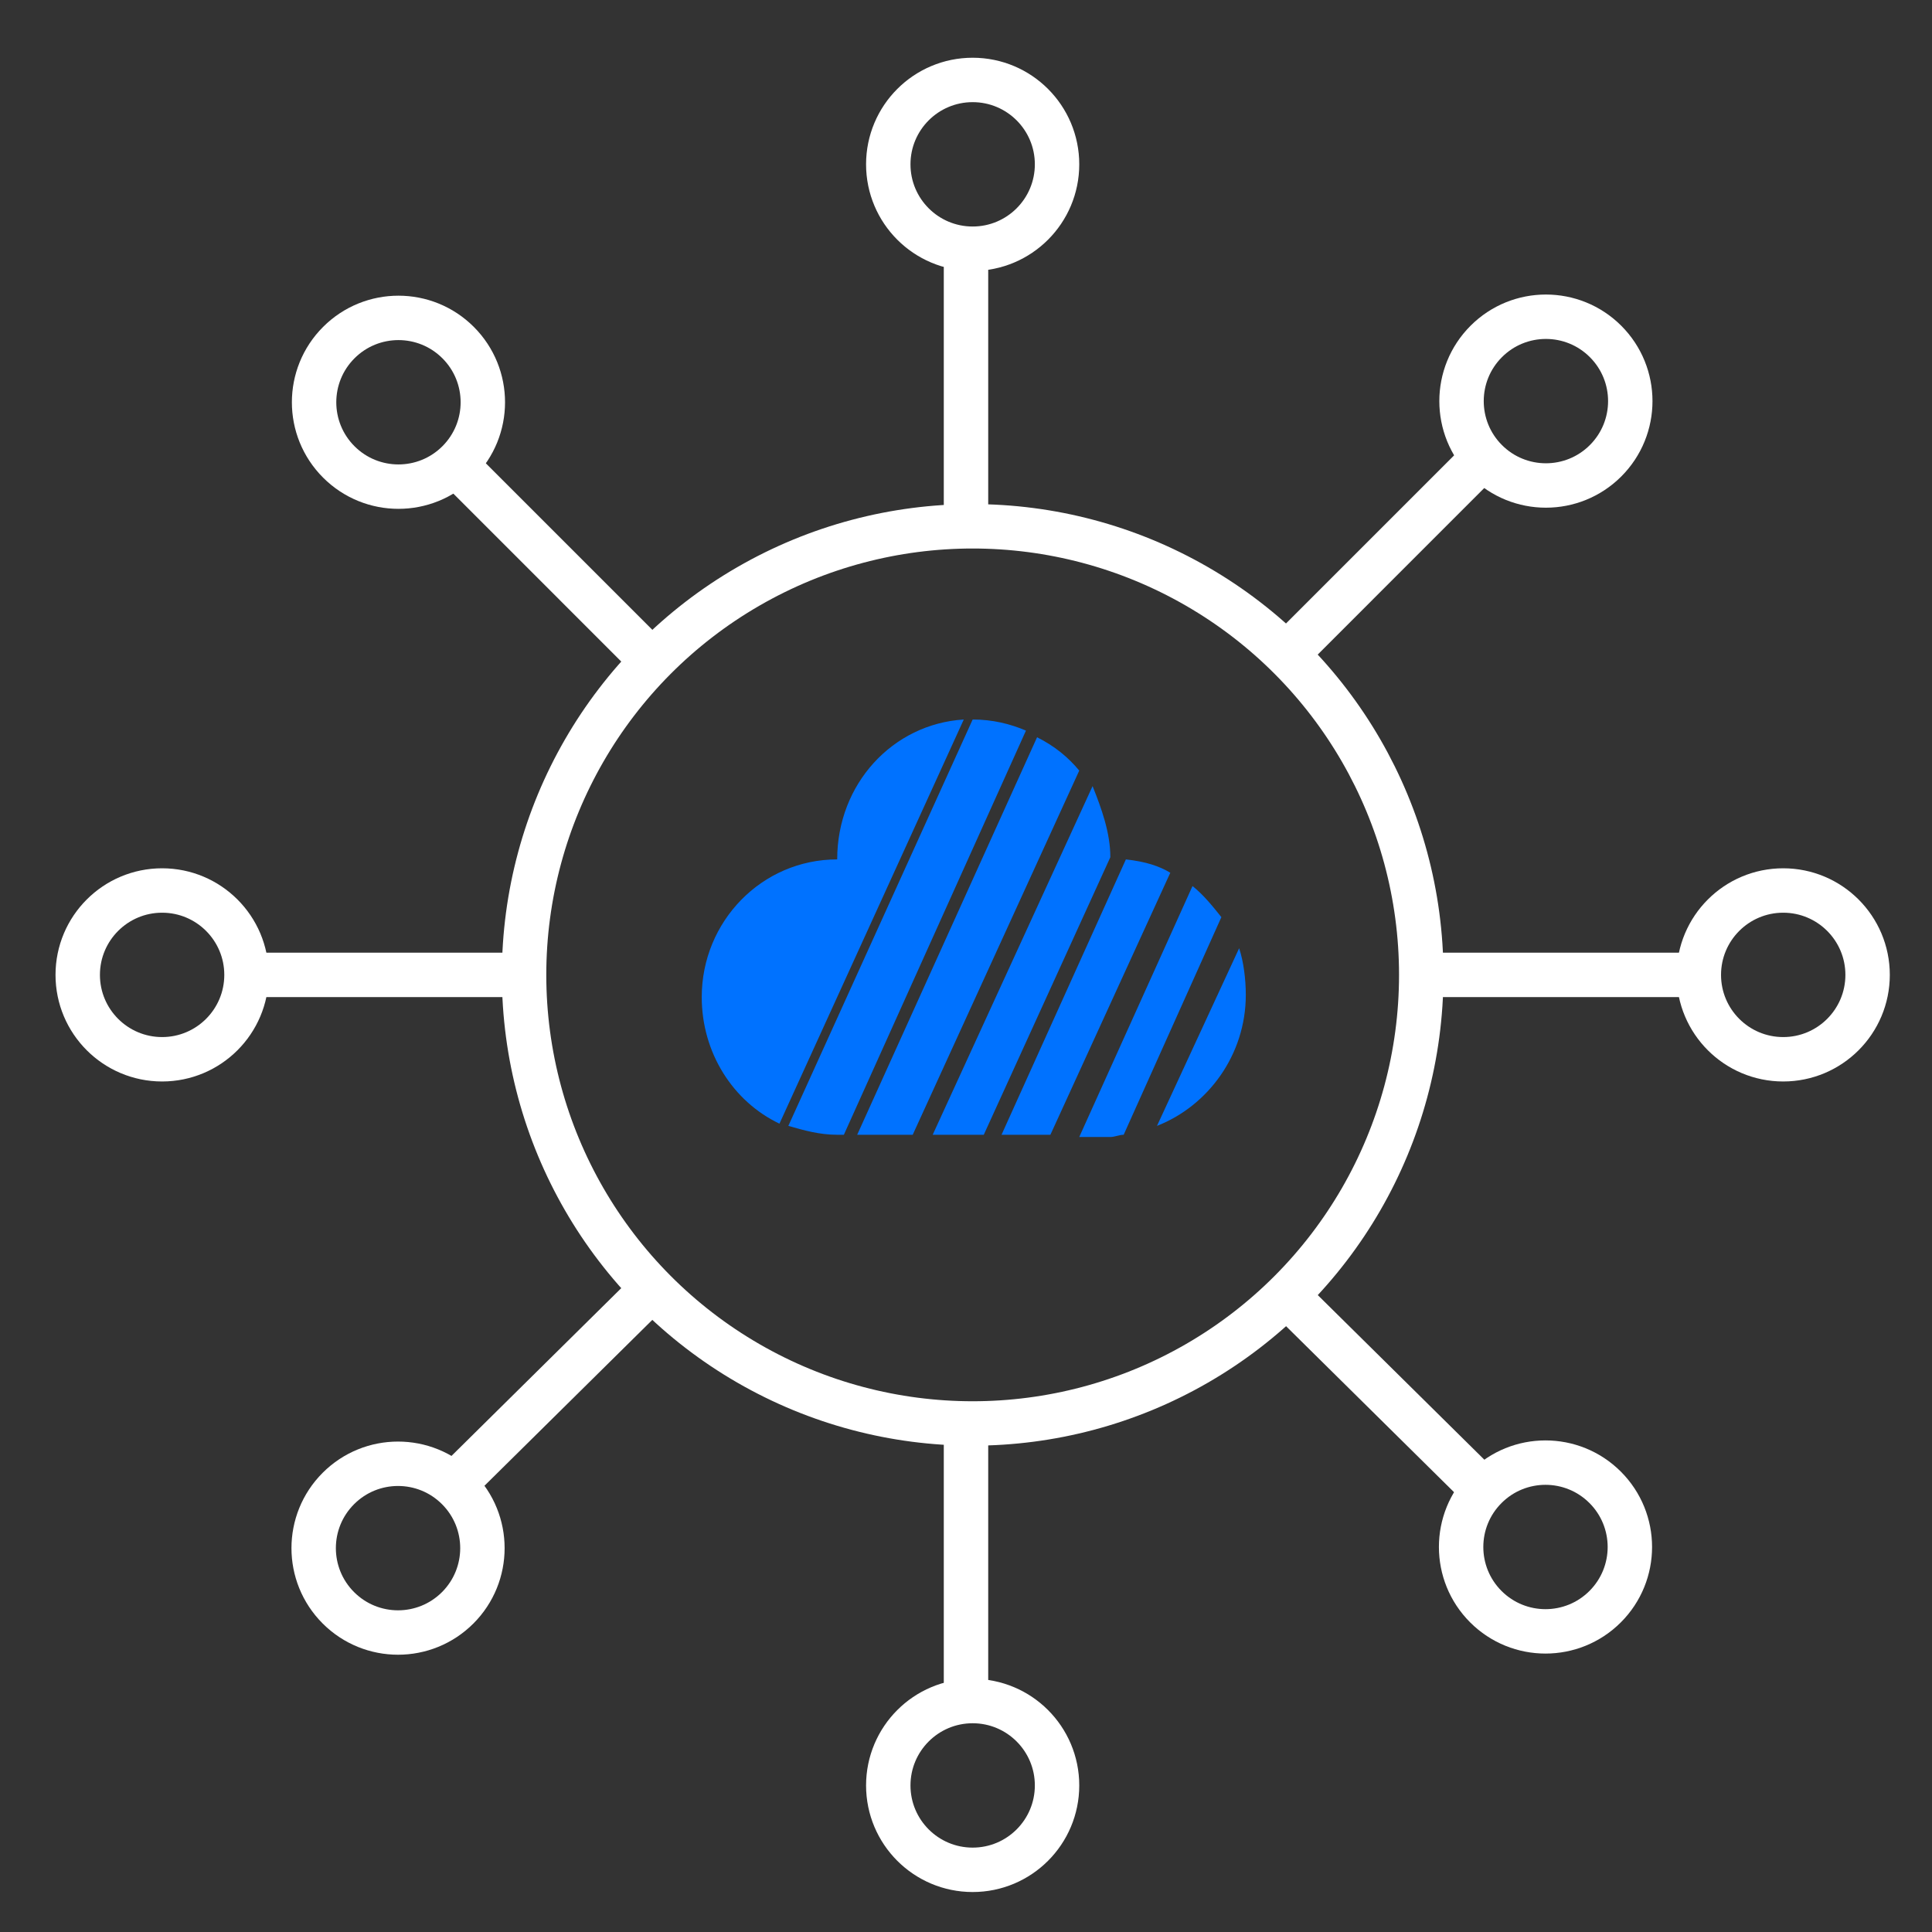 <?xml version="1.0" encoding="utf-8"?>
<!-- Generator: Adobe Illustrator 19.2.1, SVG Export Plug-In . SVG Version: 6.00 Build 0)  -->
<svg version="1.1" id="Слой_1" xmlns="http://www.w3.org/2000/svg" xmlns:xlink="http://www.w3.org/1999/xlink" x="0px" y="0px"
	 viewBox="0 0 87 87" style="enable-background:new 0 0 87 87;" xml:space="preserve">
<rect x="0" y="0" width="87" height="87" fill="#333333" stroke="none"/>
<style type="text/css">
	.st0{fill:none;stroke:#FFFFFF;stroke-width:2;stroke-miterlimit:10;}
	.st1{fill:#0072FF;}
</style>
<circle class="st0" cx="43.8" cy="43.9" r="20.2"/>
<path id="path0_fill_7_" class="st1" d="M48.6,34.7l-7.5,16.4h-2.5l8.1-17.9C47.5,33.6,48.1,34.1,48.6,34.7z M43.8,32.4
	c0.9,0,1.7,0.2,2.4,0.5L38,51.1h-0.3c-0.8,0-1.5-0.2-2.2-0.4L43.8,32.4z M53.7,39.9c0.5,0.4,0.9,0.9,1.3,1.4l-4.4,9.8
	c-0.2,0-0.4,0.1-0.6,0.1h-1.4L53.7,39.9z M52.1,50.7l3.7-8c0.2,0.6,0.3,1.4,0.3,2.1C56.1,47.5,54.4,49.8,52.1,50.7z M50,38.6
	l-5.7,12.5h-2.3l7.2-15.7C49.6,36.4,50,37.5,50,38.6z M43.4,32.4l-8.3,18.2c-2.1-1-3.5-3.2-3.5-5.7c0-3.4,2.7-6.2,6.1-6.2
	C37.7,35.3,40.2,32.6,43.4,32.4z M52.7,39.3l-5.4,11.8h-2.2l5.6-12.4C51.6,38.8,52.2,39,52.7,39.3z"/>
<circle class="st0" cx="43.8" cy="7.4" r="3.8"/>
<circle class="st0" cx="43.8" cy="80.4" r="3.8"/>
<circle class="st0" cx="7.3" cy="43.9" r="3.8"/>
<circle class="st0" cx="80.3" cy="43.9" r="3.8"/>
<ellipse transform="matrix(0.707 -0.707 0.707 0.707 -7.509 17.973)" class="st0" cx="17.9" cy="18.1" rx="3.8" ry="3.8"/>
<ellipse transform="matrix(0.707 -0.707 0.707 0.707 -28.89 69.592)" class="st0" cx="69.6" cy="69.7" rx="3.8" ry="3.8"/>
<ellipse transform="matrix(0.707 -0.707 0.707 0.707 -44.009 33.092)" class="st0" cx="17.9" cy="69.7" rx="3.8" ry="3.8"/>
<ellipse transform="matrix(0.707 -0.707 0.707 0.707 7.61 54.473)" class="st0" cx="69.6" cy="18.1" rx="3.8" ry="3.8"/>
<line class="st0" x1="11" y1="43.9" x2="23" y2="43.9"/>
<line class="st0" x1="64" y1="43.9" x2="76" y2="43.9"/>
<line class="st0" x1="43.5" y1="11.4" x2="43.5" y2="23.4"/>
<line class="st0" x1="43.5" y1="64.4" x2="43.5" y2="76.4"/>
<line class="st0" x1="20.5" y1="66.8" x2="29" y2="58.4"/>
<line class="st0" x1="58" y1="29.4" x2="66.5" y2="20.9"/>
<line class="st0" x1="20.5" y1="20.9" x2="29" y2="29.4"/>
<line class="st0" x1="58" y1="58.4" x2="66.5" y2="66.8"/>
</svg>
